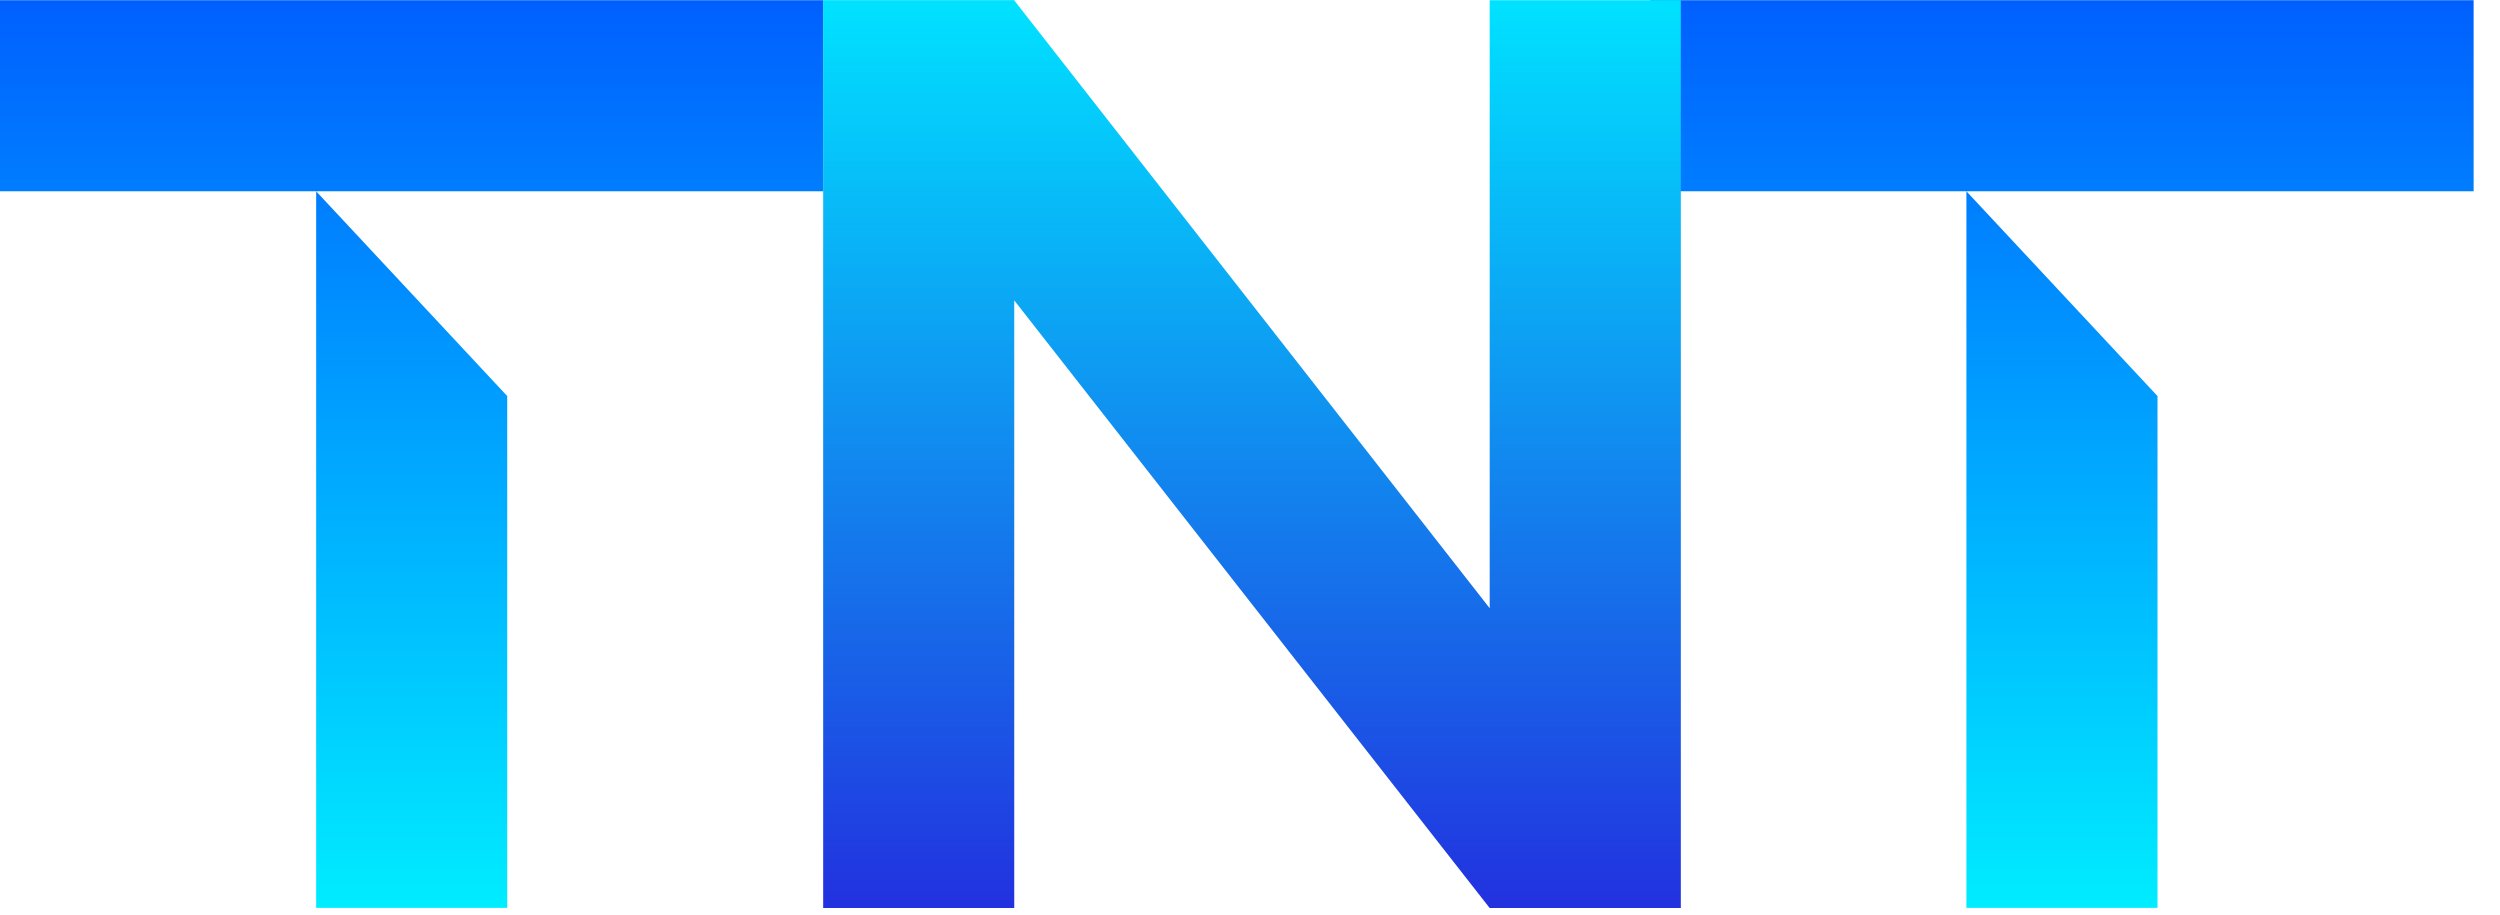 <svg width="82" height="30" xmlns="http://www.w3.org/2000/svg"><defs><linearGradient x1="50%" y1="99.483%" x2="50%" y2=".385%" id="a"><stop stop-color="#00ECFF" offset="0%"/><stop stop-color="#0060FF" offset="100%"/></linearGradient><linearGradient x1="56.327%" y1="100%" x2="56.327%" y2="0%" id="b"><stop stop-color="#2231DF" offset="0%"/><stop stop-color="#00E2FF" offset="100%"/></linearGradient></defs><g fill-rule="nonzero" fill="none"><path d="M10.369 6.274l6.268 6.717v16.786H10.37V6.274zM27.006.006v6.268H0V.006h27.006zM64.498 6.274l6.268 6.717v16.786h-6.268V6.274zM81.135.006v6.268H54.129V.006h27.006z" fill="url(#a)"/><path d="M48.862 29.784L33.267 9.852v19.93H27V.004h6.257V0l.004.005h.007v.009L48.862 19.95V.006h6.269v29.776h-6.27l.001.002z" fill="url(#b)"/></g></svg>